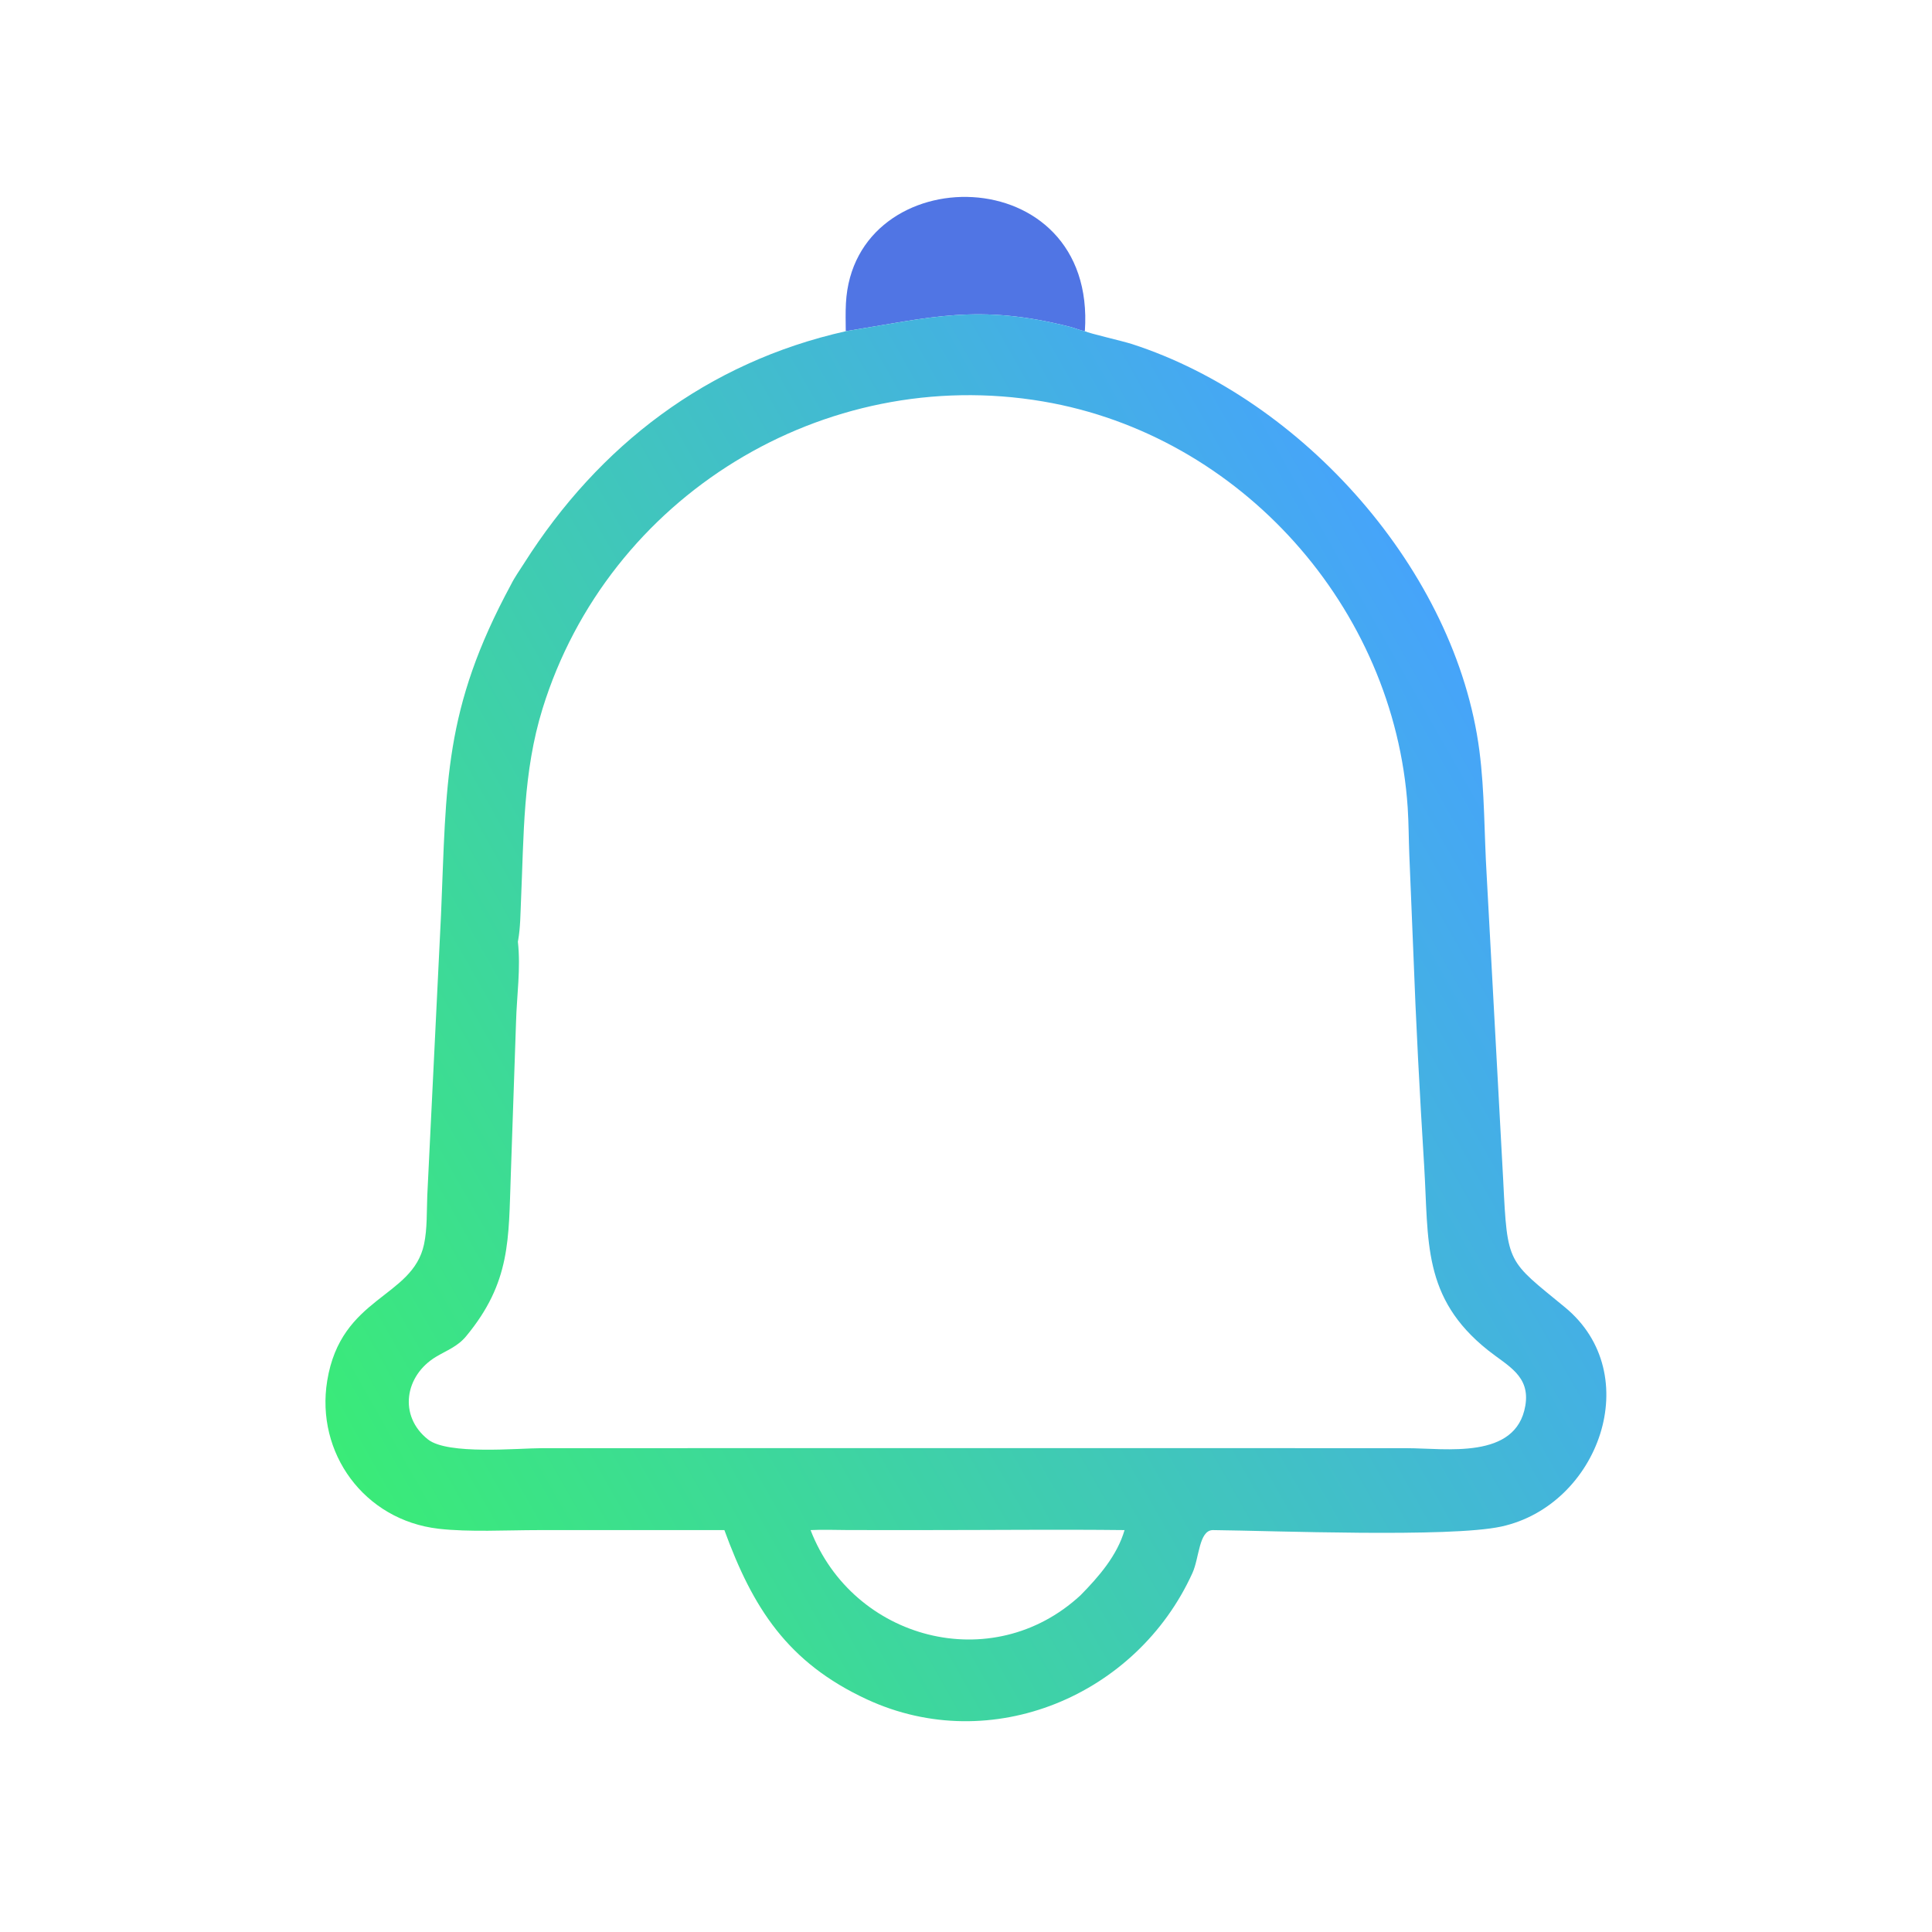<svg version="1.1" xmlns="http://www.w3.org/2000/svg" style="display: block;" viewBox="0 0 2048 2048" width="512" height="512">
<defs>
	<linearGradient id="Gradient1" gradientUnits="userSpaceOnUse" x1="327.634" y1="1493.13" x2="1593.4" y2="775.733">
		<stop class="stop0" offset="0" stop-opacity="1" stop-color="rgb(58,235,120)"/>
		<stop class="stop1" offset="1" stop-opacity="1" stop-color="rgb(70,164,250)"/>
	</linearGradient>
</defs>
<path transform="translate(0,0)" fill="rgb(80,117,228)" d="M 896.536 351.113 C 896.449 341.275 896.197 331.367 896.715 321.54 C 904.901 166.259 1162.75 166.782 1150 351.113 C 1144.54 350.122 1139.57 347.797 1134.23 346.439 C 1036.67 321.651 986.723 336.633 896.536 351.113 z"/>
<path transform="translate(0,0)" fill="url(#Gradient1)" d="M 896.536 351.113 C 986.723 336.633 1036.67 321.651 1134.23 346.439 C 1139.57 347.797 1144.54 350.122 1150 351.113 C 1155.27 353.632 1189.52 361.335 1200.18 364.789 C 1380.91 423.346 1543.41 604.964 1568.22 795.773 C 1573.87 839.3 1573.26 883.607 1575.91 927.377 L 1593.51 1252.09 C 1597.9 1341.04 1597.9 1335.58 1658.9 1385.76 C 1745.14 1456.7 1694.6 1595.72 1591.48 1618.2 C 1536.76 1630.12 1348.56 1622.61 1285.46 1621.96 C 1270.82 1622.53 1271.39 1651.26 1264.01 1667.51 C 1204.91 1797.57 1050.84 1862.37 919.197 1801.51 C 834.558 1762.38 797.879 1704.09 767.874 1621.96 L 570.252 1621.98 C 537.378 1621.98 497.009 1624.26 464.784 1620.52 C 385.989 1611.36 334.369 1540.11 346.865 1463.62 C 361.498 1374.04 437.286 1376.22 449.481 1319.05 C 453.001 1302.55 452.25 1284.2 452.935 1267.33 L 467.521 969.265 C 473.418 829.931 469.946 752.399 541.655 619.736 C 545.489 611.984 550.905 604.434 555.545 597.117 C 634.829 472.091 749.764 384.046 896.536 351.113 z M 548.973 998.221 C 552.146 1026.55 547.771 1055.38 547.009 1083.75 L 541.464 1245.75 C 539.004 1313.58 541.647 1359.13 494.038 1416.56 C 485.088 1427.36 473.907 1431.28 462.333 1438.18 C 428.995 1458.07 422.148 1500.92 453.663 1525.86 C 474.666 1542.49 549.042 1535.12 575.29 1535.1 L 1343.13 1535.09 L 1491.11 1535.13 C 1532.61 1535.2 1607.12 1547.68 1616.91 1490.12 C 1622.31 1458.41 1598.32 1448.02 1577.38 1431.36 C 1507.16 1375.52 1514.59 1315.16 1509.68 1235.99 C 1504.95 1159.8 1500.92 1083.55 1498.1 1007.27 L 1493.94 906.248 C 1493.26 889.559 1493.32 872.811 1492.22 856.145 C 1478.22 644.262 1315.35 461.189 1105.63 425.549 C 873.013 386.017 644.745 526.249 575.123 751.212 C 554.233 818.712 555.334 885.61 552.26 955.205 C 551.656 968.876 551.657 983.139 549.263 996.635 L 548.973 998.221 z M 859.237 1621.96 C 904.079 1738.18 1051.71 1777.79 1145.46 1690.99 C 1164.74 1671.38 1184.26 1648.92 1192.07 1621.96 C 1122.06 1621.18 1051.96 1621.96 981.943 1621.95 L 899.993 1621.93 C 886.488 1621.92 872.7 1621.28 859.237 1621.96 z"/>
</svg>